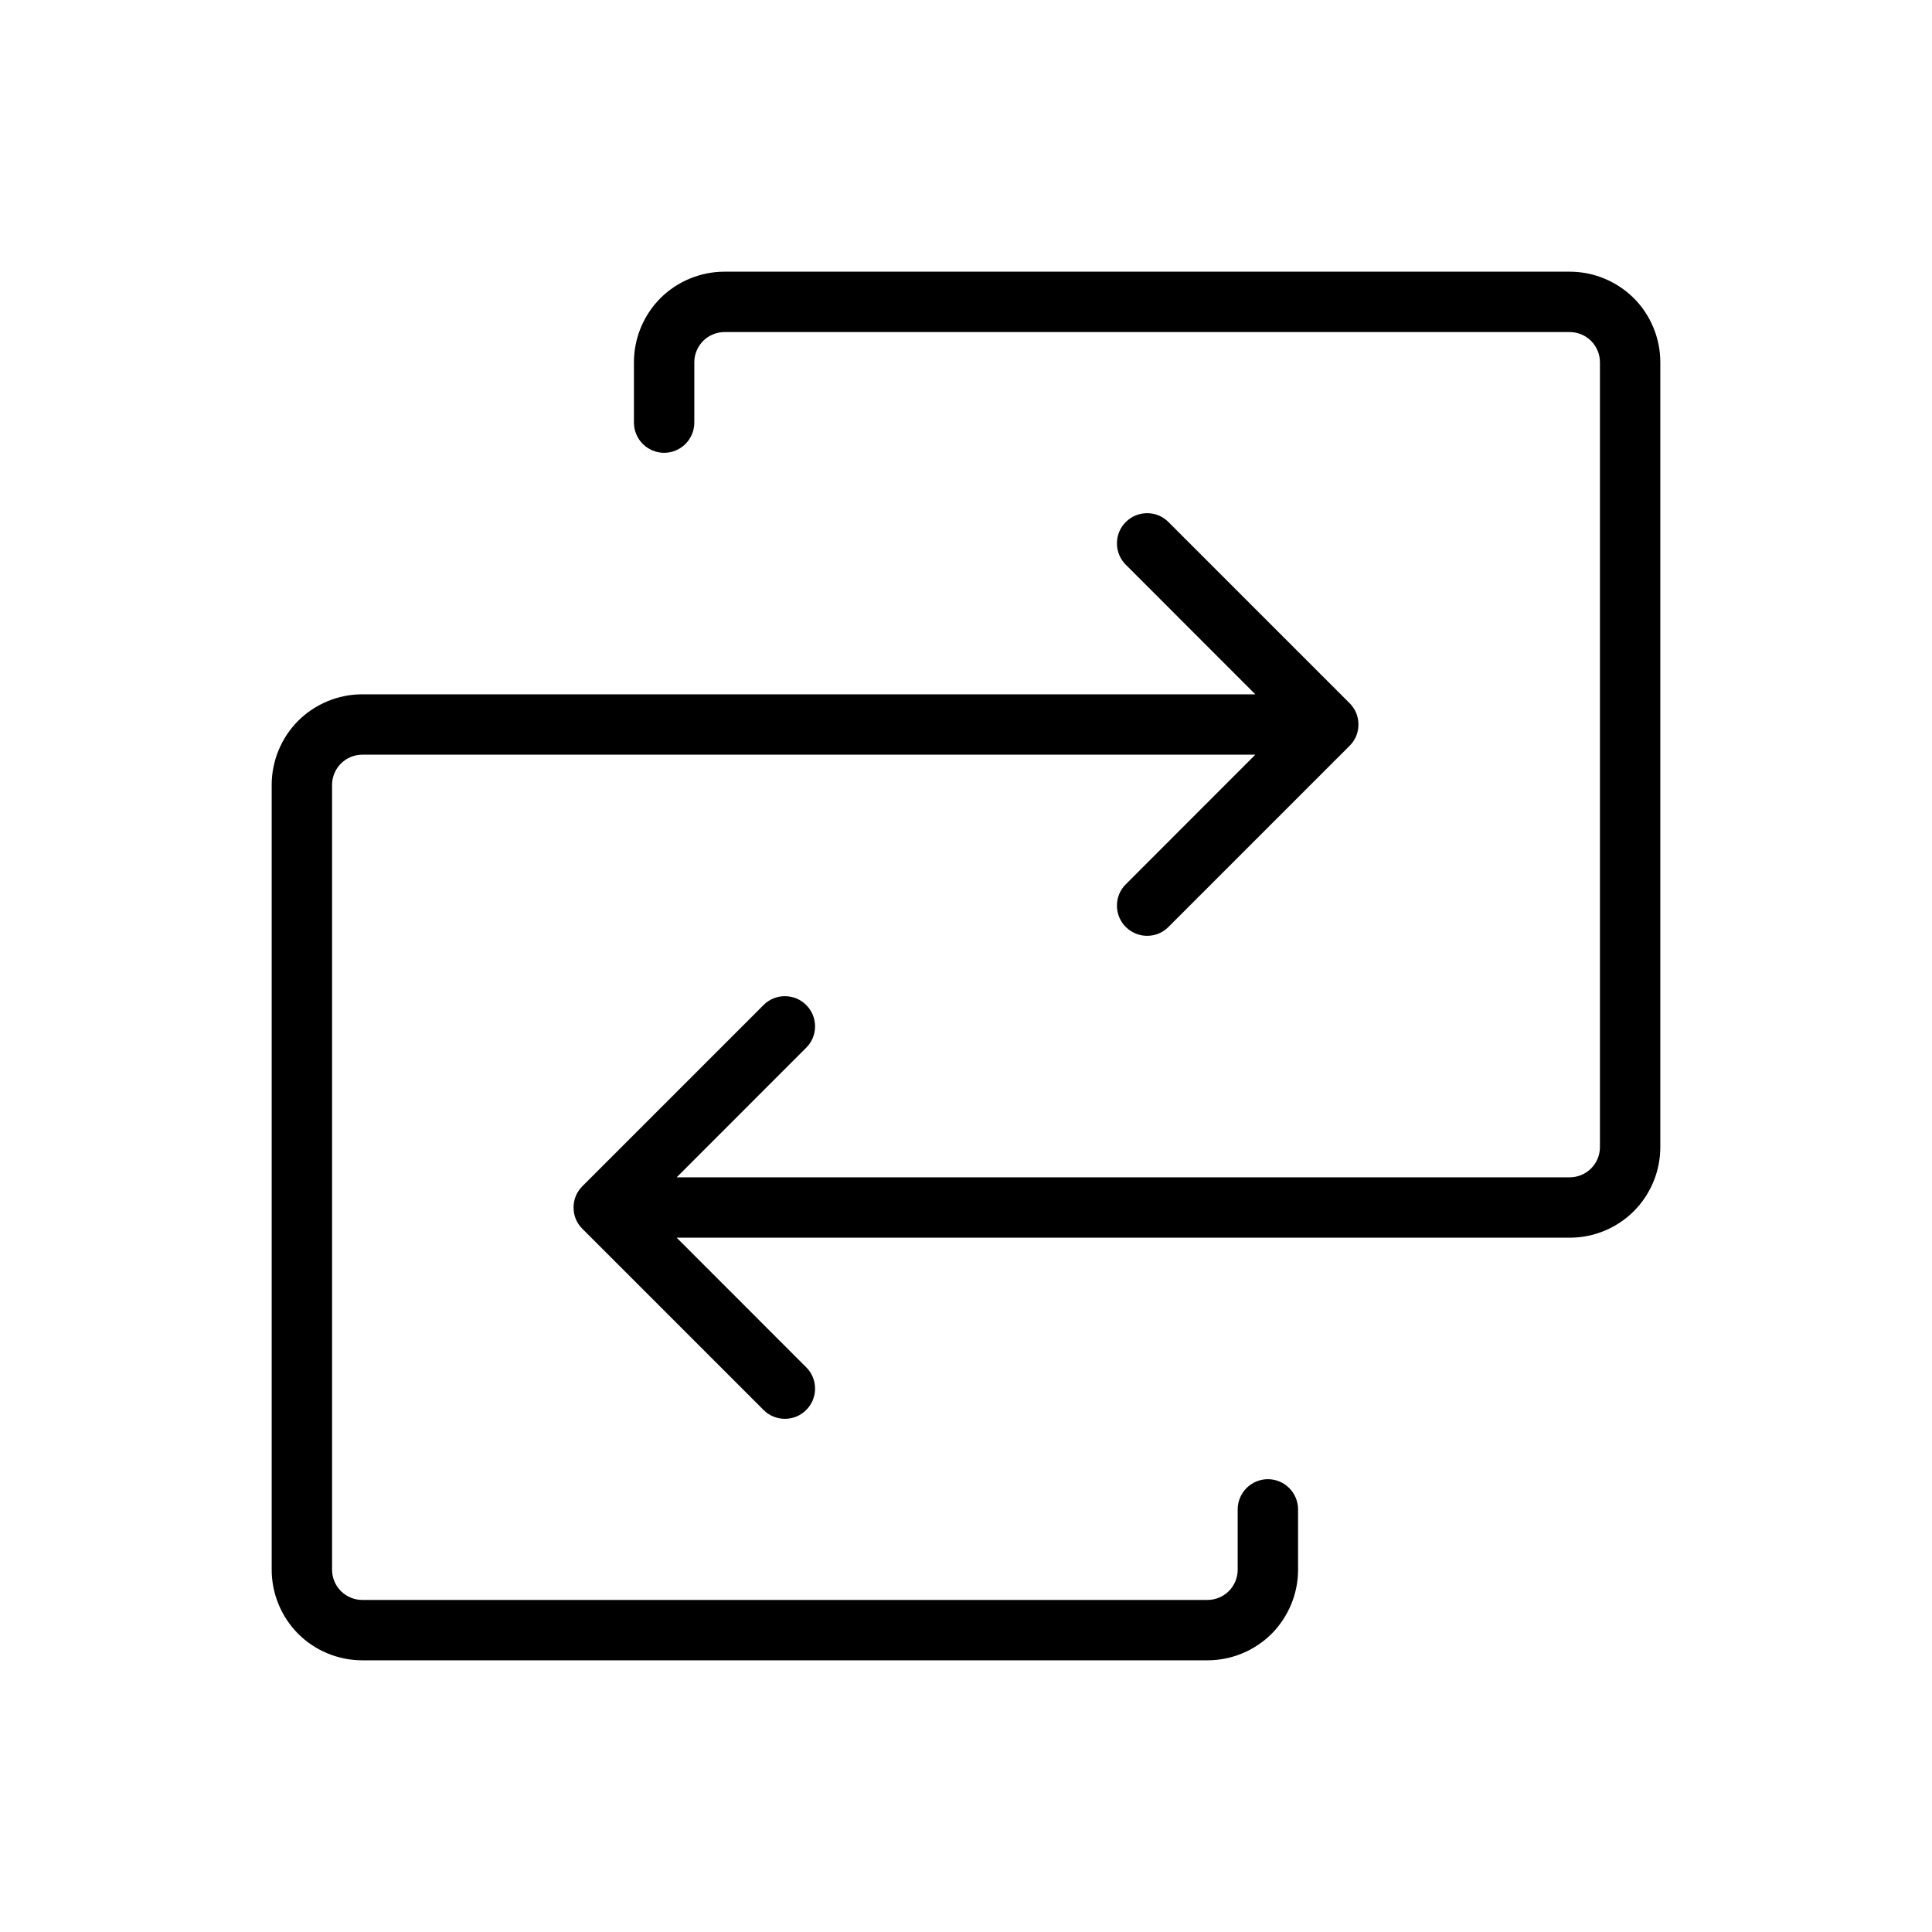 <svg width="24" height="24" viewBox="0 0 24 24" fill="none" xmlns="http://www.w3.org/2000/svg">
<path d="M20.625 4.5V14.25C20.625 14.548 20.506 14.835 20.296 15.046C20.084 15.257 19.798 15.375 19.5 15.375H8.406L10.015 16.985C10.086 17.055 10.125 17.151 10.125 17.25C10.125 17.349 10.086 17.445 10.015 17.515C9.945 17.586 9.85 17.625 9.75 17.625C9.65 17.625 9.555 17.586 9.485 17.515L7.235 15.265C7.2 15.23 7.172 15.189 7.153 15.144C7.134 15.098 7.125 15.049 7.125 15C7.125 14.951 7.134 14.902 7.153 14.856C7.172 14.811 7.2 14.77 7.235 14.735L9.485 12.485C9.555 12.414 9.65 12.375 9.75 12.375C9.85 12.375 9.945 12.414 10.015 12.485C10.086 12.555 10.125 12.65 10.125 12.75C10.125 12.85 10.086 12.945 10.015 13.015L8.406 14.625H19.5C19.599 14.625 19.695 14.585 19.765 14.515C19.835 14.445 19.875 14.35 19.875 14.25V4.5C19.875 4.401 19.835 4.305 19.765 4.235C19.695 4.165 19.599 4.125 19.5 4.125H9C8.901 4.125 8.805 4.165 8.735 4.235C8.665 4.305 8.625 4.401 8.625 4.5V5.25C8.625 5.349 8.585 5.445 8.515 5.515C8.445 5.585 8.349 5.625 8.25 5.625C8.151 5.625 8.055 5.585 7.985 5.515C7.915 5.445 7.875 5.349 7.875 5.25V4.5C7.875 4.202 7.994 3.915 8.204 3.704C8.415 3.494 8.702 3.375 9 3.375H19.5C19.798 3.375 20.084 3.494 20.296 3.704C20.506 3.915 20.625 4.202 20.625 4.5ZM15.75 18.375C15.65 18.375 15.555 18.415 15.485 18.485C15.415 18.555 15.375 18.651 15.375 18.75V19.5C15.375 19.599 15.335 19.695 15.265 19.765C15.195 19.835 15.1 19.875 15 19.875H4.5C4.401 19.875 4.305 19.835 4.235 19.765C4.165 19.695 4.125 19.599 4.125 19.5V9.75C4.125 9.651 4.165 9.555 4.235 9.485C4.305 9.415 4.401 9.375 4.5 9.375H15.594L13.985 10.985C13.914 11.055 13.875 11.15 13.875 11.25C13.875 11.35 13.914 11.445 13.985 11.515C14.055 11.586 14.15 11.625 14.25 11.625C14.35 11.625 14.445 11.586 14.515 11.515L16.765 9.265C16.8 9.23 16.828 9.189 16.847 9.144C16.866 9.098 16.875 9.049 16.875 9C16.875 8.951 16.866 8.902 16.847 8.856C16.828 8.811 16.8 8.77 16.765 8.735L14.515 6.485C14.445 6.414 14.35 6.375 14.25 6.375C14.15 6.375 14.055 6.414 13.985 6.485C13.914 6.555 13.875 6.65 13.875 6.75C13.875 6.85 13.914 6.945 13.985 7.015L15.594 8.625H4.5C4.202 8.625 3.915 8.744 3.704 8.954C3.494 9.165 3.375 9.452 3.375 9.75V19.5C3.375 19.798 3.494 20.084 3.704 20.296C3.915 20.506 4.202 20.625 4.5 20.625H15C15.298 20.625 15.585 20.506 15.796 20.296C16.006 20.084 16.125 19.798 16.125 19.5V18.75C16.125 18.651 16.085 18.555 16.015 18.485C15.945 18.415 15.85 18.375 15.75 18.375Z" fill="black"/>
</svg>
